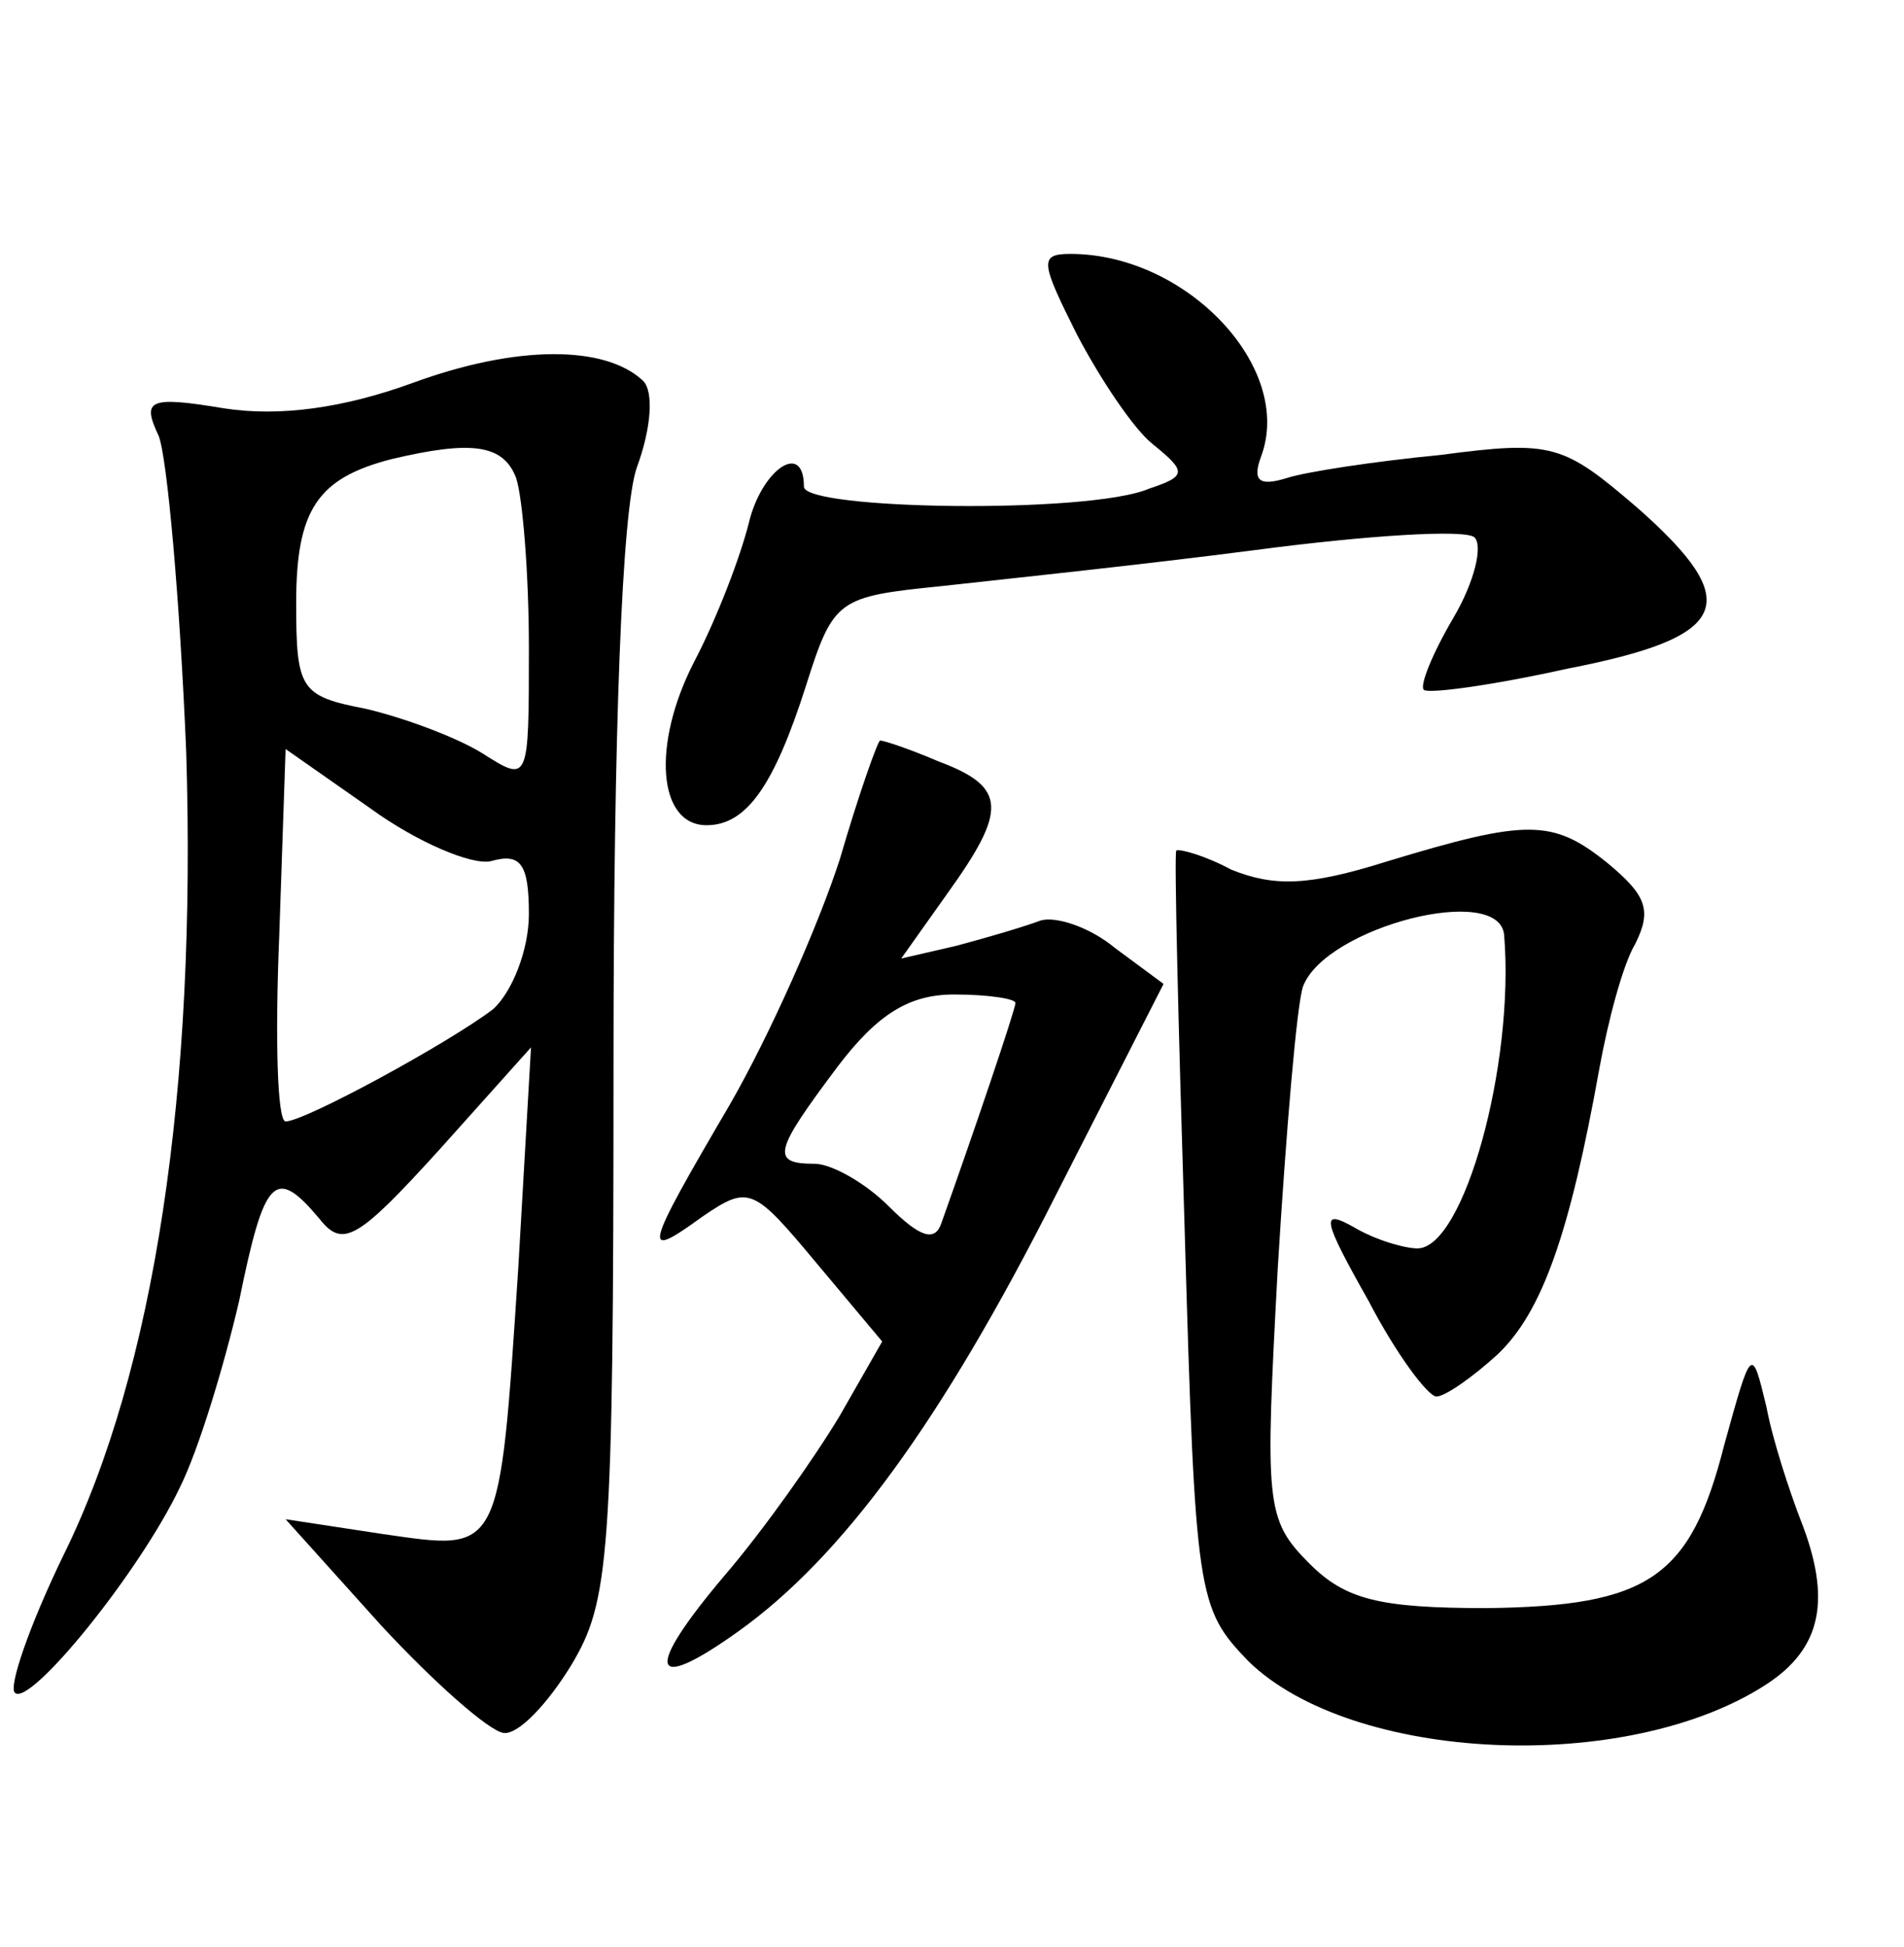 <?xml version="1.0" standalone="no"?>
<!DOCTYPE svg PUBLIC "-//W3C//DTD SVG 20010904//EN"
 "http://www.w3.org/TR/2001/REC-SVG-20010904/DTD/svg10.dtd">
<svg version="1.0" xmlns="http://www.w3.org/2000/svg"
 width="90pt" height="92pt" viewBox="0 0 90 92"
 preserveAspectRatio="xMidYMid meet">
<g transform="translate(0,92) scale(0.1,-0.1)"
fill="#000000" stroke="none">
<path d="M509 762 c11 -21 27 -45 36 -52 16 -13 16 -15 -2 -21 -28 -12 -163
-10 -163 1 0 22 -20 8 -26 -17 -4 -16 -15 -45 -26 -66 -20 -39 -17 -77 6 -77
19 0 32 19 47 66 13 41 15 42 64 47 27 3 94 10 148 17 53 7 100 10 104 6 4 -4
0 -21 -10 -38 -10 -17 -16 -32 -14 -34 2 -2 32 2 68 10 77 15 84 31 33 76 -35
30 -40 32 -93 25 -31 -3 -64 -8 -73 -11 -13 -4 -16 -1 -12 10 16 42 -35 96
-90 96 -15 0 -14 -4 3 -38z"/>
<path d="M195 739 c-33 -12 -63 -16 -89 -12 -36 6 -39 4 -31 -13 4 -10 10 -77
13 -149 5 -160 -15 -293 -58 -380 -16 -33 -26 -62 -23 -65 7 -7 59 57 78 97 9
18 21 58 28 88 12 59 17 64 38 39 11 -14 18 -10 57 33 l43 48 -6 -104 c-9
-137 -8 -134 -64 -126 l-46 7 45 -50 c25 -27 51 -50 58 -51 7 -1 21 14 32 32
18 30 20 50 20 283 0 160 4 263 11 283 7 19 8 36 3 41 -18 17 -60 17 -109 -1z
m49 -45 c3 -9 6 -45 6 -80 0 -64 0 -64 -22 -50 -13 8 -38 17 -55 21 -31 6 -33
9 -33 50 0 44 10 59 45 68 38 9 53 7 59 -9z m-12 -181 c14 4 18 -1 18 -25 0
-17 -8 -37 -17 -45 -21 -16 -89 -53 -98 -53 -4 0 -5 40 -3 88 l3 88 40 -28
c22 -16 48 -27 57 -25z"/>
<path d="M397 514 c-10 -31 -33 -83 -52 -116 -41 -70 -42 -74 -13 -53 22 15
24 14 54 -22 l31 -37 -20 -35 c-12 -20 -36 -54 -54 -75 -39 -46 -36 -57 6 -27
49 35 96 99 150 206 l51 100 -23 17 c-12 10 -28 15 -35 13 -8 -3 -25 -8 -40
-12 l-26 -6 22 31 c28 39 28 50 -4 62 -14 6 -26 10 -28 10 -1 0 -10 -25 -19
-56z m83 -68 c0 -3 -20 -62 -35 -104 -3 -9 -10 -7 -25 8 -11 11 -27 20 -35 20
-21 0 -19 6 11 46 19 25 34 34 55 34 16 0 29 -2 29 -4z"/>
<path d="M656 513 c-38 -12 -54 -12 -74 -4 -13 7 -25 10 -26 9 -1 -2 1 -83 4
-180 5 -173 6 -178 30 -203 49 -48 179 -54 245 -11 26 17 31 40 16 78 -5 13
-13 37 -16 53 -7 29 -7 29 -20 -18 -16 -63 -36 -76 -112 -77 -51 0 -67 4 -84
21 -21 21 -21 28 -15 140 4 65 9 125 12 133 11 28 93 49 95 24 5 -61 -19 -148
-41 -148 -6 0 -20 4 -30 10 -16 9 -15 4 7 -35 13 -25 28 -45 32 -45 4 0 17 9
29 20 21 20 34 57 48 135 4 22 11 49 17 59 8 16 5 23 -13 38 -26 21 -38 21
-104 1z"/>
</g>
</svg>

